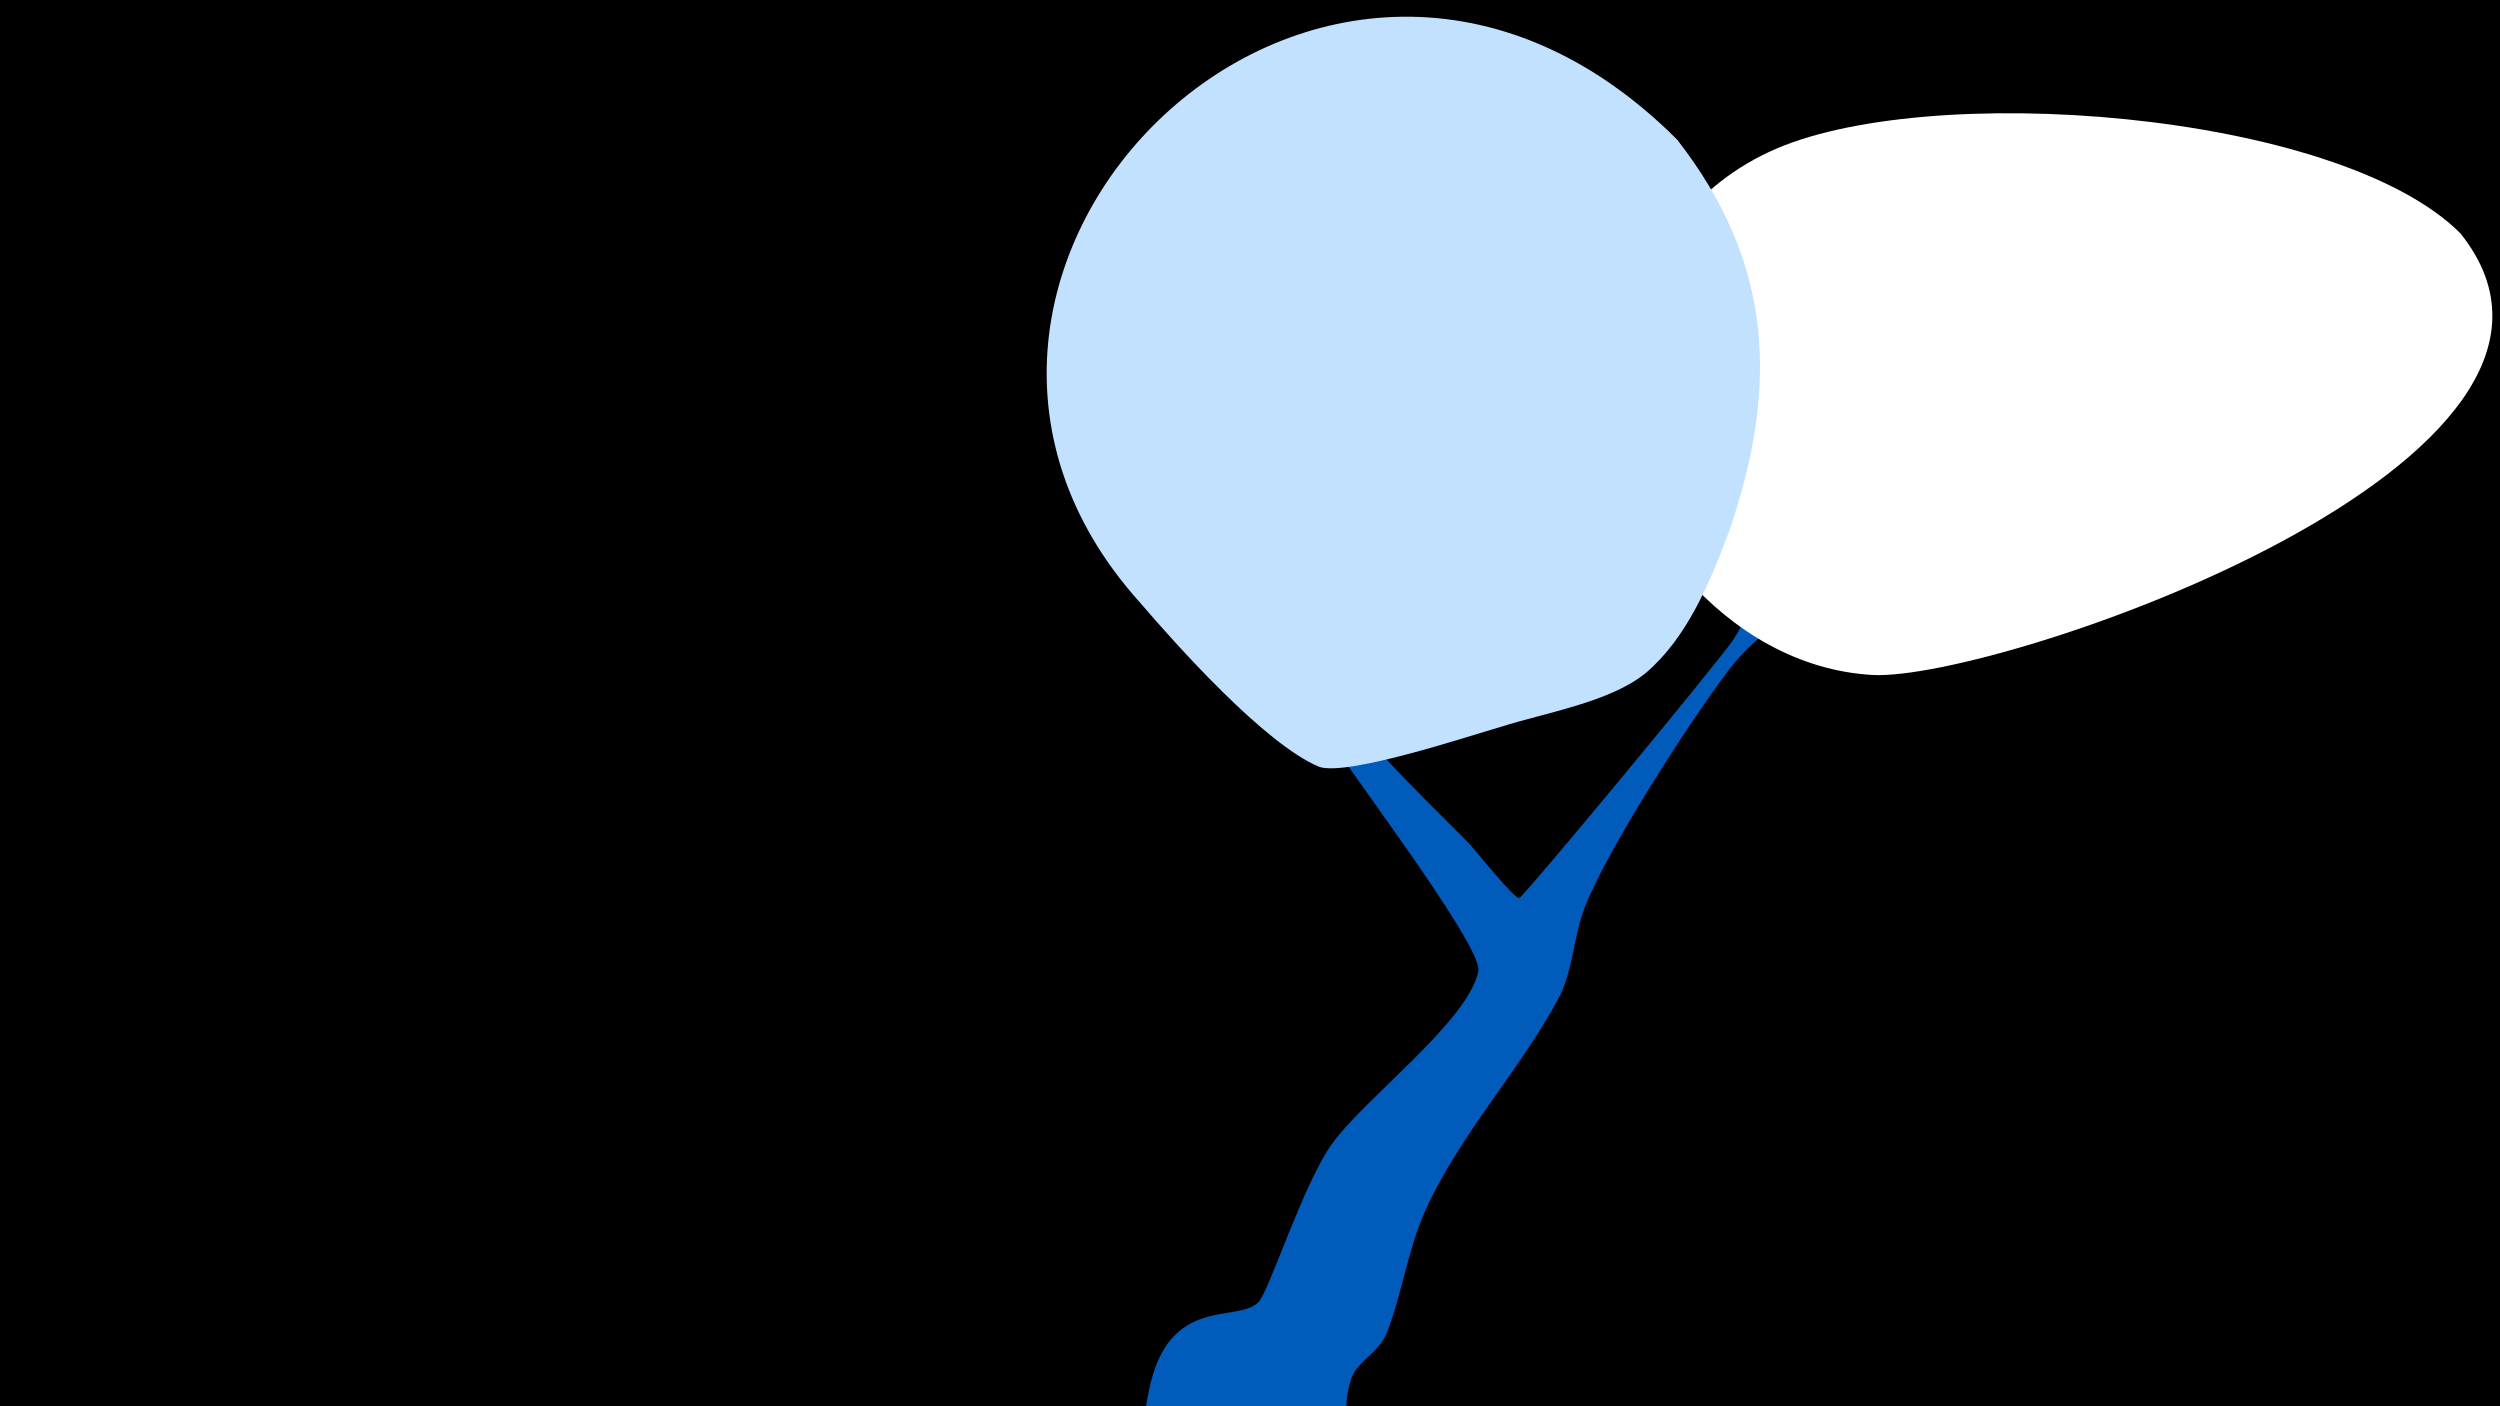 <svg width="1200" height="675" viewBox="-500 -500 1200 675" xmlns="http://www.w3.org/2000/svg"><path d="M-500-500h1200v675h-1200z" fill="#000"/><path d="M51.4 167.8c9.4-47.3 43.3-32.1 52.9-43.1 5.2-5.9 21.2-56.1 34.8-75.3 15.7-22.2 65.5-58.9 70.5-83.2 2.6-12.5-71.3-108-82.4-127.8-0.1-0.2-44.3-66.1-31.1-65.4 10.3 0.5 25.7 37.4 29.7 43.1 22.9 33.3 51.1 60.5 79.5 88.9 1.6 1.6 22 27.2 24 26 3.2-1.8 95.6-113.4 102.5-123.7 9.8-14.9 13.1-31.5 19.9-47.6 14.3-33.6 41-62.4 63.6-90.7 7.4-9.2 28.6-47.2 48.6-30 20.7 17.8-5.4 40-16.7 54.1-20 25.2-37.7 54.2-59.7 77.6-17.9 19-41.6 29.7-57.7 50.9-18.6 24.5-58.1 85.8-69 113.6-5.6 14.3-5.6 30.9-12.9 44.4-19 35-47.5 65.4-63.7 101.4-8.5 18.9-11 39.4-18.5 58.7-3.8 9.8-14.2 13.5-17.1 22.1-5.7 16.6 2.1 30.5-12.2 46.2-28.2 31.1-94.9 9.9-85.7-36.6z"  fill="#005bbb" /><path d="M681-388c-59-59-258-74-332-39-77 36-95 142-40 204 23 26 54 45 90 47 60 3 369-103 282-212z"  fill="#fff" /><path d="M305-433c-169-169-401 63-258 222 18 21 60 68 86 79 13 5 73-15 87-19 22-7 53-12 70-26 20-17 31-44 40-68 24-70 21-129-25-188z"  fill="#c2e1ff" /></svg>